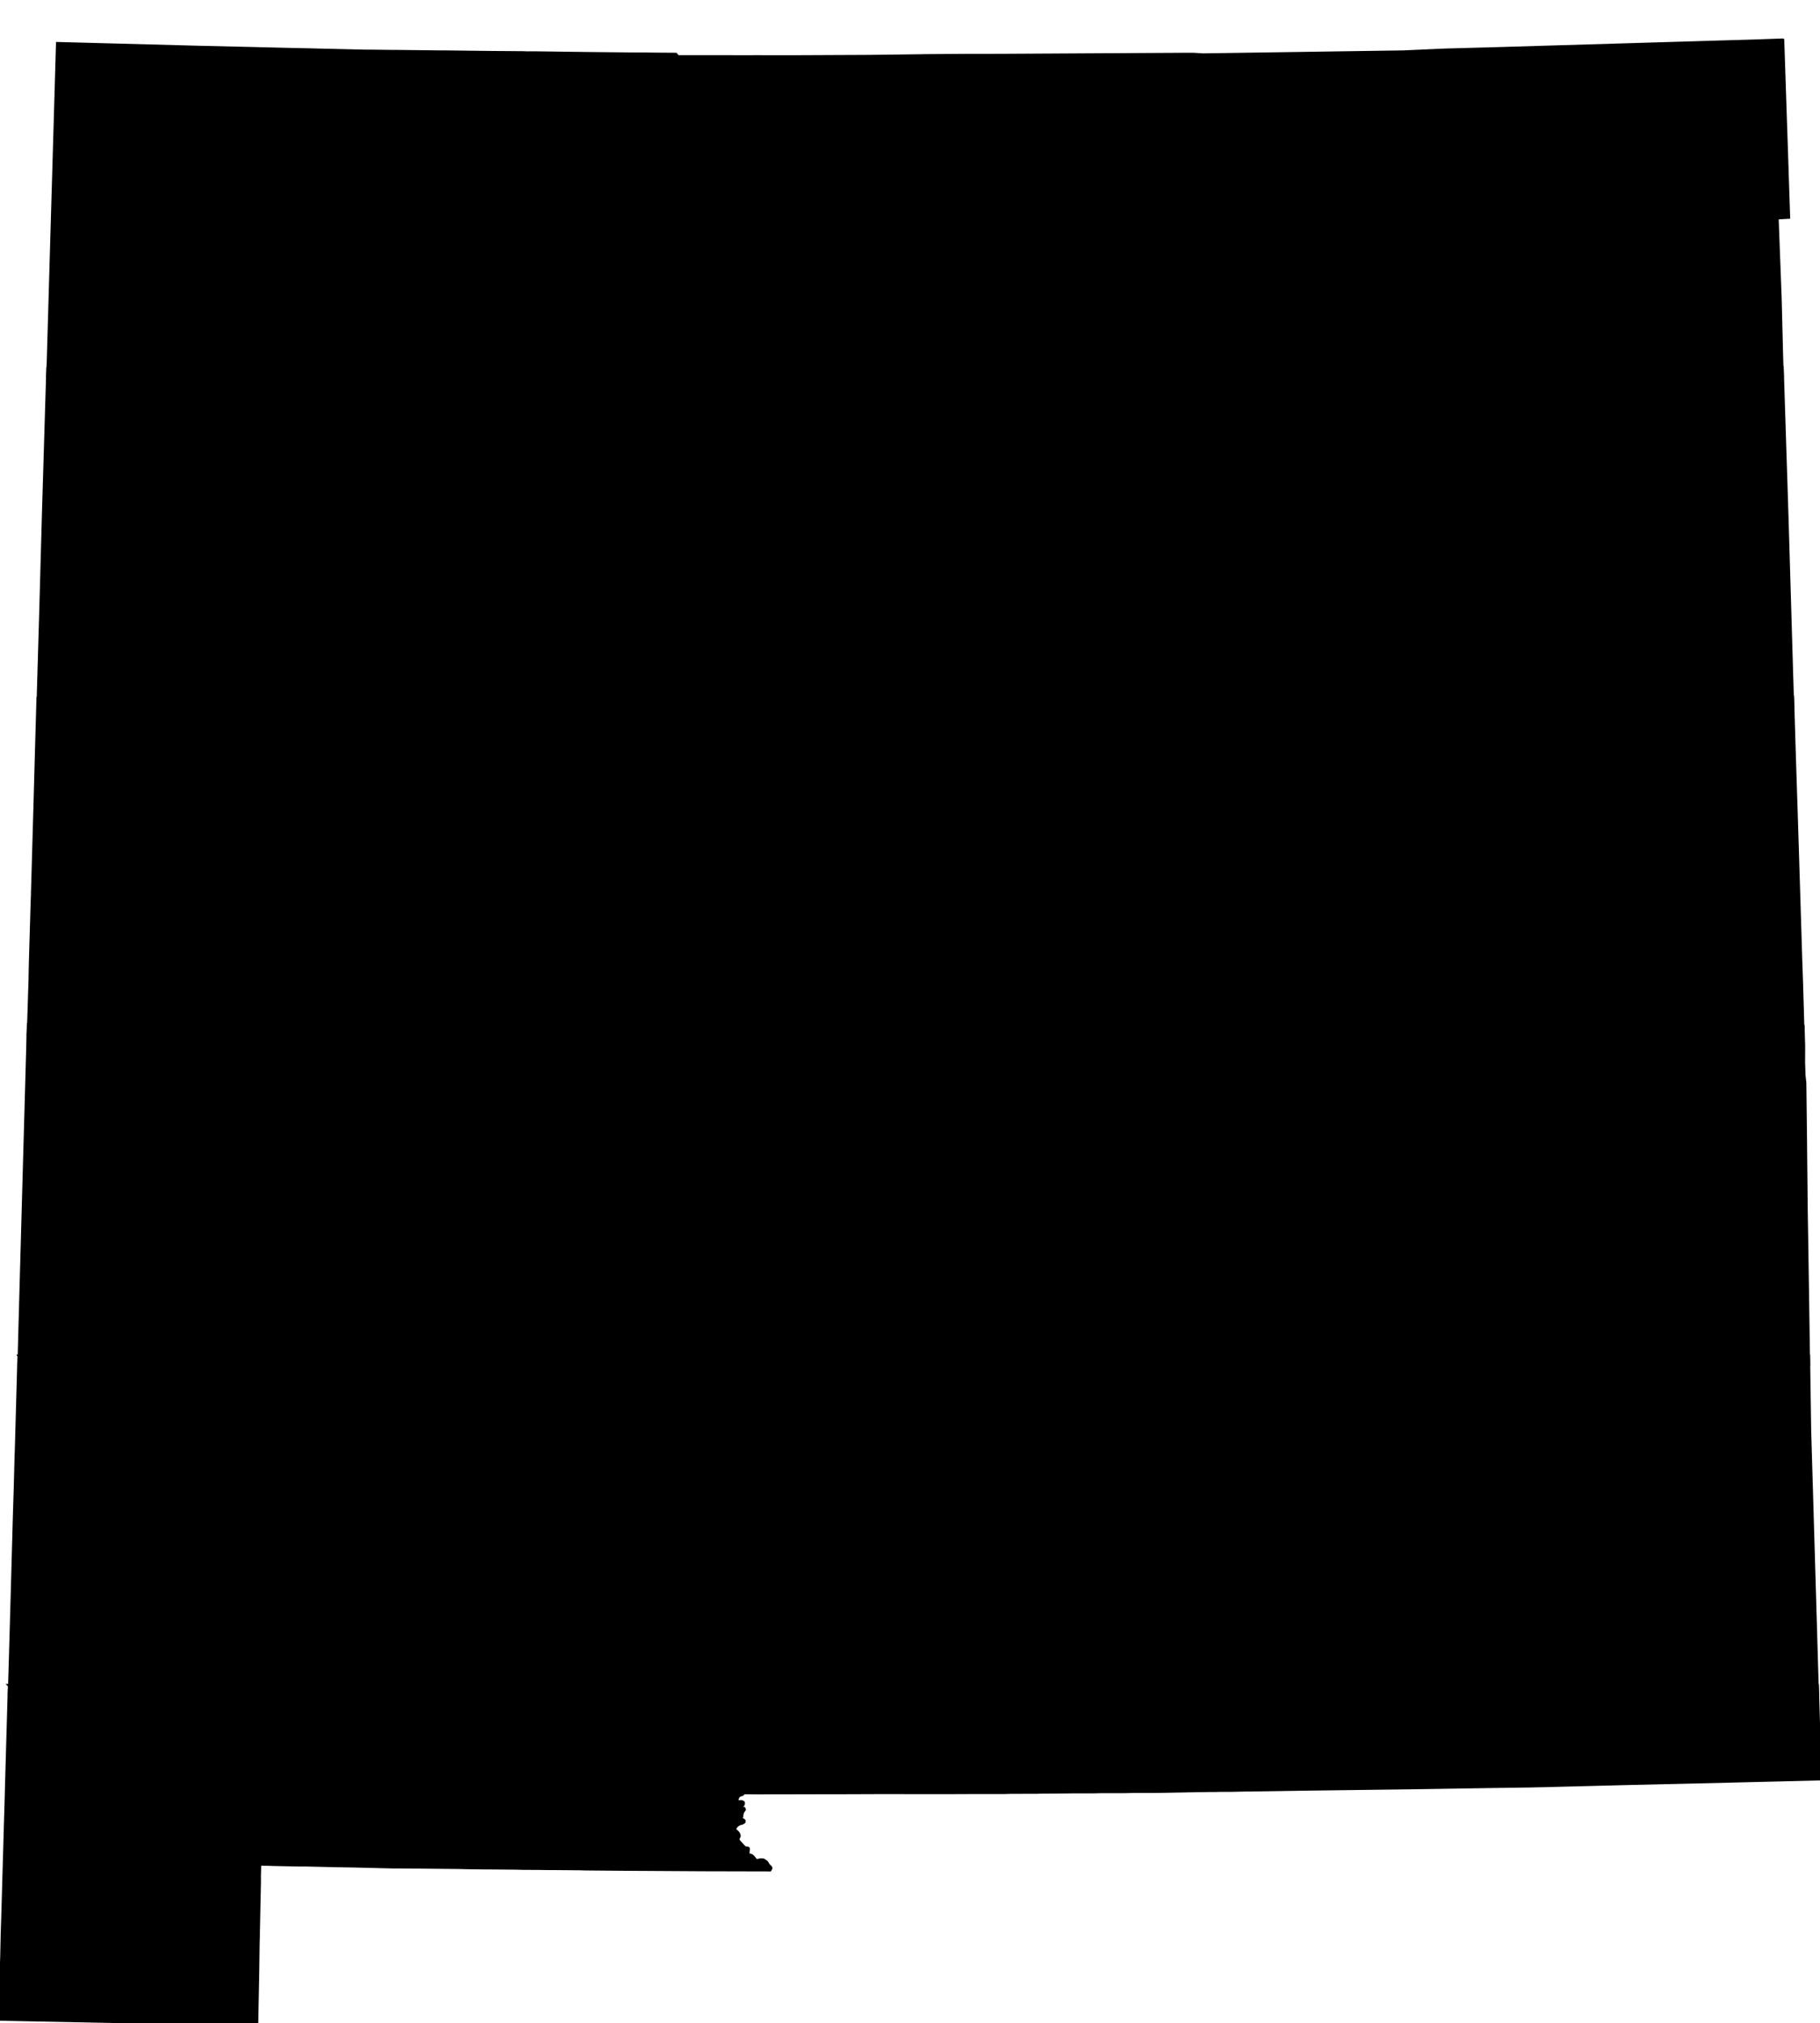 <?xml version="1.0" encoding="UTF-8" standalone="no"?>
<svg
   xmlns:dc="http://purl.org/dc/elements/1.1/"
   xmlns:cc="http://creativecommons.org/ns#"
   xmlns:rdf="http://www.w3.org/1999/02/22-rdf-syntax-ns#"
   xmlns:svg="http://www.w3.org/2000/svg"
   xmlns="http://www.w3.org/2000/svg"
   xmlns:xlink="http://www.w3.org/1999/xlink"
   xmlns:sodipodi="http://sodipodi.sourceforge.net/DTD/sodipodi-0.dtd"
   xmlns:inkscape="http://www.inkscape.org/namespaces/inkscape"
   width="5676.906"
   height="6308.344"
   viewBox="0 0 5676.906 6308.344"
   id="svg2"
   version="1.1"
   inkscape:version="0.48.1 "
   sodipodi:docname="AJAX.svg">
  <defs
     id="defs18" />
  <sodipodi:namedview
     pagecolor="#ffffff"
     bordercolor="#666666"
     borderopacity="1"
     objecttolerance="10"
     gridtolerance="10"
     guidetolerance="10"
     inkscape:pageopacity="0"
     inkscape:pageshadow="2"
     inkscape:window-width="1280"
     inkscape:window-height="1004"
     id="namedview16"
     showgrid="false"
     fit-margin-top="0"
     fit-margin-left="0"
     fit-margin-right="0"
     fit-margin-bottom="0"
     inkscape:zoom="0.097357373"
     inkscape:cx="2673.4505"
     inkscape:cy="3372.0775"
     inkscape:window-x="-8"
     inkscape:window-y="-8"
     inkscape:window-maximized="1"
     inkscape:current-layer="svg2" />
  <path
	 style="fill:#000000"
	 stroke="#000000"
	 stroke-width="10"
	 transform="translate(0, 125)"
     d="m 5560.406,0 -75.906,2.688 -819.406,24.406 -158.5,4.312 -130.281,5.781 -624.406,9.219 -29.812,-1.906 -31.281,0.094 -37.406,0.219 -68.312,0.375 -444.281,2.5 -34.312,0.125 -87.312,0.094 -16.875,0.094 -117.906,0.813 -7.812,0.187 -50.281,0.688 -32.812,0.406 -16.406,0.312 -13.906,0.094 -15.875,0.188 -36.906,0.406 -243.719,1.094 -14.875,0 -96.5,-0.188 -14.812,0.094 -175,-0.188 -21,0 -30.312,0.094 -3.094,-3.5 -3.094,-4 -60.5,-0.406 -16.906,-0.188 -13.406,-0.219 -17.375,0 -30.312,-0.188 -139,-1.406 -161.188,-2.094 -24.625,0.094 -8.188,-0.281 -5.594,-0.219 -3.594,0 -52.906,-0.406 -40,-0.281 -145.219,-1.719 -15.875,0 -138.5,-1.594 -15.906,0 -62.094,-0.781 -15.906,0 -31.812,-0.719 -32.906,-0.781 -47.188,-1.125 -31.812,-0.688 -29.281,-0.812 -81.5,-1.688 -115,-2.812 -139,-3.188 -452.812,-12.094 -7.188,247.188 -3.094,105.719 -19.844,682.719 5409.312,0 -1.969,-63.031 -3.312,-132.687 -1.188,-46.313 -5.125,-136.187 -4.281,-114 35.906,-2.125 -3.312,-99 -3,-91.781 -3.406,-101 -6.281,-188.406 -2.406,-72 z"
     id="rect4"
     inkscape:connector-curvature="0" />
  <path
	 style="fill:#000000"
	 stroke="#000000"
	 stroke-width="10"
	 transform="translate(0, 100)"
     d="m 149.469,1046.531 -1.563,53.781 -0.406,12 L 136.094,1492 126.5,1836.594 l -3.812,130 -0.5,14.594 -0.375,16.625 -0.5,15.094 -0.5,16.094 -0.406,15.094 -1.562,54.781 5472.312,0 -2.562,-84.781 -0.094,-1.594 -14.312,-484.094 -4.094,-129.812 -0.094,-1.5 -11.188,-349.688 -0.031,-0.875 -5409.312,0 z"
     id="rect6"
     inkscape:connector-curvature="0" />
  <path
	 style="fill:#000000"
	 stroke="#000000"
	 stroke-width="10"
	 transform="translate(0, 75)"
     d="m 118.844,2098.875 -4.938,172.531 -2.719,99.781 -0.781,28.219 -0.906,31.688 -6.812,239.406 -0.281,10.688 -0.219,6 -0.188,7 -0.312,9.125 -0.281,11.594 -1.406,42.781 -0.688,23.812 -3.406,115.906 -0.219,6.5 -0.281,10.188 -0.812,34.312 -0.594,30.188 -0.406,16.719 -0.281,7.5 -0.625,17.094 -0.781,26.281 -0.719,23.219 -1.094,32.781 -1.563,49.062 5535.312,0 -4.656,-158.344 -0.281,-8.719 -2.219,-63.875 -13,-421 -1.188,-37.219 -6.188,-191.594 -5.156,-171.625 -5472.312,0 z"
     id="rect8"
     inkscape:connector-curvature="0" />
  <path
	 style="fill:#000000"
	 stroke="#000000"
	 stroke-width="10"
	 transform="translate(0, 50)"
     d="m 88.531,3151.25 -1.031,32.062 -1.094,46.781 -1.406,50.094 -7.188,256.625 -1.406,49.5 -5.094,184.781 -3.719,133.094 -0.406,14.812 -7.188,263.312 -0.625,21.312 5581.594,0 -2.969,-199.031 -3.094,-203.594 -1.219,-73.688 -1.281,-121.812 -0.812,-81.906 -0.281,-28.406 -2,-168 -2.5,-23.688 -1.406,-40.812 0.188,-36.281 0,-15.719 -1.75,-59.438 -5535.312,0 z"
     id="rect10"
     inkscape:connector-curvature="0" />
  <path
	 style="fill:#000000"
	 stroke="#000000"
	 stroke-width="10"
	 transform="translate(0, 25)"
     d="m 59.375,4203.625 -0.281,10.188 -7.188,257.281 -1,32.5 -0.5,14 -0.219,9.312 -0.688,24 -0.188,9.281 -0.125,5.406 -0.781,27.906 -0.5,20.594 -2.406,74.906 -1.094,38.688 -1.719,62.906 -2.781,100.812 L 34.5,5084 l -0.594,21.188 -0.219,4.812 -0.375,16.688 -1,32.125 -1,35.281 -0.5,16.219 -1.281,45.656 5638.969,0 -8.406,-287.781 -14.281,-485 -1.406,-47.5 -3.406,-229.875 -0.031,-2.188 -5581.594,0 z"
     id="rect12"
     inkscape:connector-curvature="0" />
  <path
	 style="fill:#000000"
	 stroke="#000000"
	 stroke-width="10"
     d="m 29.531,5255.969 -0.125,4.438 -0.5,16.094 -5.594,196.188 -1.125,39.219 -2,71.406 -0.375,17.187 -0.625,20.406 -1,32.906 L 8.594,5987.5 8,6004.906 7.188,6030.094 5.594,6102.906 4.812,6124.813 3.5,6165.313 3.094,6180.5 1.312,6241.688 1,6253.813 0,6296 l 30.188,0.688 575.906,11.656 194.469,0 3.25,-167.75 1.094,-80.5 0.5,-16.688 3.688,-177.594 -0.094,-17.219 0.5,-16.688 0.406,-19.219 3.594,0 23.5,0.406 15.812,0.5 82.688,1.719 15.812,-0.125 79.594,1.812 15.906,0.406 51,0.781 128.188,3.125 16.812,0 47.5,0.281 146.5,1.5 15.781,0.5 30.094,0.406 33.219,0.406 15.781,0 79.719,0.688 15.781,0.5 53.125,0.312 31.594,0.406 15.906,0 81.094,0.687 15.781,0.5 129.719,1.094 240.406,1.406 206.781,0.5 1.5,-2.594 1,-2 0,-1.5 -1,-2 -1.188,-1.406 -2.094,-1.812 -2.312,-1.875 -2.812,-4.406 -2.781,-4.906 -2.094,-1.812 -2.312,-2 -6.406,-4 -3.594,-0.5 -4.906,0 -0.688,0.125 -1.219,0.094 -2.375,0.5 -3.125,0.781 -2.875,0.625 -6.219,-1.625 -3,-4.875 -3.906,-4.813 -2.375,-1.906 -1.906,-1.906 -1.594,-0.594 -2.625,-1.094 -2.5,0.594 -3.094,-0.781 -1.781,-3.406 -0.312,-1.812 0,-4.594 0.5,-4.5 0.406,-2.812 -0.219,-3.5 -2.188,-1.375 -3,0.187 -3.688,-0.094 -7,-6.312 -12.406,-13.906 -3.094,-4.375 -1.719,-2.406 0.312,-0.719 1.406,-3.094 1.875,-3.5 1.312,-4.188 -0.688,-3.406 -1.906,-4 -3.906,-4.812 -1.406,-1.281 -3.594,-2.5 -2,-2.594 -0.5,-2.5 1.5,-3.5 1.406,-3 4.281,-4.906 4.906,-3.312 3.094,-1.5 3.812,-1.5 3.406,-0.5 3.188,-1.5 2.406,-1.594 1.406,-1.594 -0.094,-2.594 -1.906,-1.906 -1.5,-1 -2.5,-0.219 -3.594,-0.281 -3.125,0.594 -1.5,-0.812 -0.5,-2.281 1.5,-2 2.219,-1.5 1.906,-1.594 1.5,-1.719 0.281,-2.5 0.719,-4.906 0.5,-4 1.594,-3.5 2.281,-3.594 1.406,-1.688 1.406,-2.094 -0.094,-1 -1.219,-2.406 -2.5,0.094 -3,1.688 -2.5,0.219 -2,-0.812 -1.281,-2.5 0.781,-3.594 2,-2.5 2.5,-2.094 2.312,-0.906 1.812,-3.187 0.281,-4.125 -0.781,-1.375 -2.5,-1.406 -3.625,-0.812 -4.094,0.312 -3.594,-0.094 -3.594,-1 -2,-3 0.5,-4.5 1.781,-4.625 0.219,-0.5 3,-4.094 2.281,-2.406 3.906,-1.594 4.719,-1 2.375,-2.188 -0.188,-3.5 40.906,0.406 17,0 16.281,-0.125 47,-0.094 31.719,0 79.594,-0.188 56,0 87.594,-0.312 52.094,-0.188 115.719,0.094 109.281,0 46.5,-0.187 15.812,0 21.812,-0.125 41.594,0 20.281,0.125 17.906,-0.125 20,-0.594 15.812,0 48,-0.094 18.406,0 7.094,-0.5 16.406,-0.094 47.094,-0.312 47.594,-0.5 47.594,0 16.312,-0.094 15.906,-0.5 63.375,0 16.406,-0.094 16.812,-0.5 69.094,0 8,-0.094 4.594,0 32.094,-0.625 27.719,-0.594 19.781,-0.281 11.625,-0.313 7.094,-0.094 63.406,-1 16.375,0 15.312,-0.5 15.406,0 15.281,0.094 48,-1.094 14.812,0 15.906,-0.312 7.688,-0.094 8.094,-0.094 47.5,-0.719 13.812,-0.188 15.812,-0.312 78.594,-1.188 14.594,-0.187 311.812,-4 239.875,-3.813 81.219,-1.187 31.594,-0.406 1.5,0 14.812,-0.312 9.188,-0.281 1.094,0 6.094,-0.125 16.906,-0.281 17.312,-0.5 227.688,-5.812 303.312,-7 16.406,-0.406 36.5,-1 12.188,-0.281 17.188,-0.406 230.719,-5.594 -2.719,-95.406 -5.688,-195.531 -5638.969,0 z"
     id="rect14"
     inkscape:connector-curvature="0" />
  <use
     transform="matrix(0.011,0,0,0.011,5470.825,4107.059)"
     xlink:href="#state_outline"
     id="use9"
     style="fill:#ffff00;fill-opacity:1;stroke:none"
     x="0"
     y="0"
     width="56769"
     height="63122" />
</svg>

